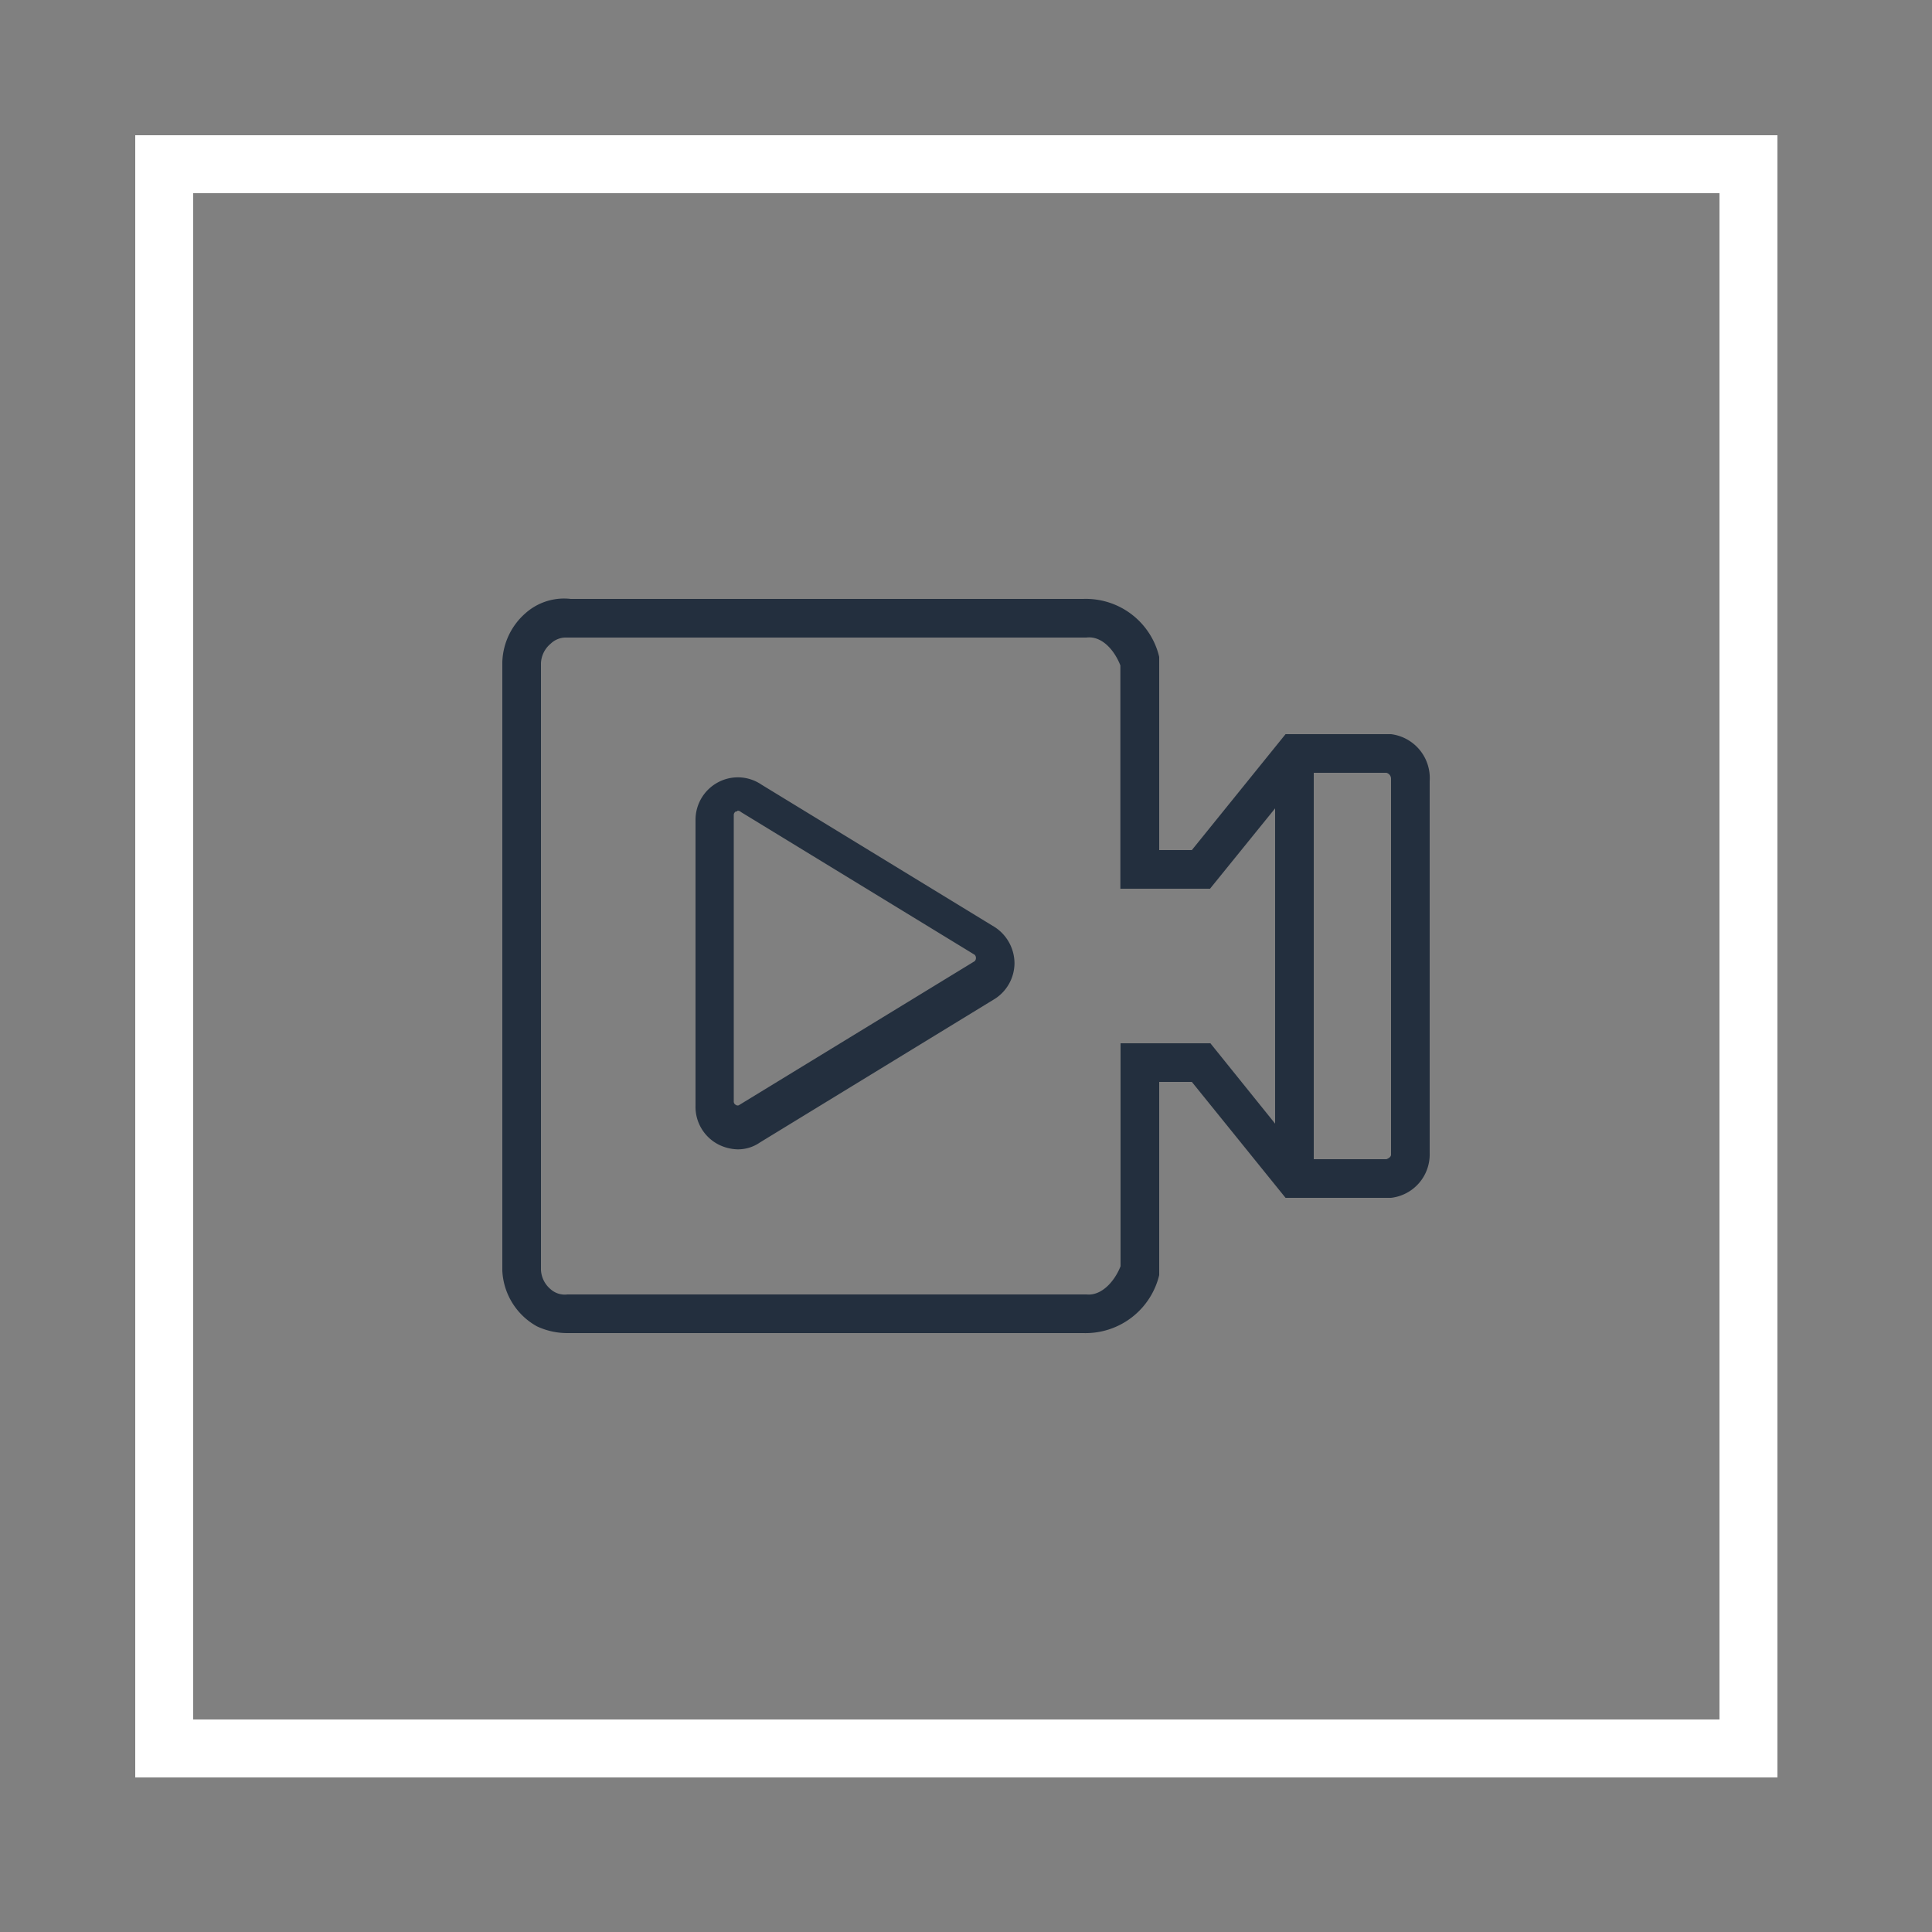 <svg xmlns="http://www.w3.org/2000/svg" viewBox="0 0 100 100"><rect x="0" y="0" width="100" height="100" fill="#808080" stroke="none"/><defs><style>.cls-1{fill:#f90;}.cls-2{fill:#fff;}.cls-3{fill:none;}.cls-4{fill:#232f3e;}</style></defs><title>Media-Services_dark-bg</title><g id="Working"><path class="cls-2" d="M89,10V89H10V10H89m3-3H7V92H92V7Z"/><rect class="cls-3" width="100" height="100"/><g id="ICONS_-_EDIT" data-name="ICONS - EDIT"><path class="cls-4" d="M72,38H66.54l-4.85,6H60V34a3.9,3.9,0,0,0-3.93-3H29.54a3,3,0,0,0-2.33.73A3.5,3.5,0,0,0,26,34.27v31.5a3.48,3.48,0,0,0,1.79,2.88,3.69,3.69,0,0,0,1.54.35H56.07A3.92,3.92,0,0,0,60,66V56h1.69l4.85,6H72a2.26,2.26,0,0,0,2-2.31V40.43A2.29,2.29,0,0,0,72,38ZM58,54V65.54c-.32.81-1,1.54-1.76,1.46H29.37a1.1,1.1,0,0,1-.87-.27,1.39,1.39,0,0,1-.5-1V34.32a1.39,1.39,0,0,1,.5-1,1.13,1.13,0,0,1,.73-.32h27c.79-.1,1.44.63,1.76,1.44V46h4.64L66,41.84V58.16L62.65,54Zm14,5.77c0,.09-.1.18-.24.23H68V40h3.76a.32.32,0,0,1,.24.33Z"/><path class="cls-4" d="M38.17,59.49a2.32,2.32,0,0,1-1-.26,2.19,2.19,0,0,1-1.17-2V42.44a2.2,2.2,0,0,1,1.17-1.95,2.17,2.17,0,0,1,2.24.12L51.51,48a2.25,2.25,0,0,1,1,1.86,2.21,2.21,0,0,1-1,1.83L39.34,59.13A2,2,0,0,1,38.17,59.49Zm0-17.49h-.08a.21.21,0,0,0-.11.19V57a.19.19,0,0,0,.11.19.15.15,0,0,0,.18,0l12.18-7.44a.24.24,0,0,0,0-.33l-12.1-7.39a.26.26,0,0,0-.19-.07Z"/></g></g></svg>